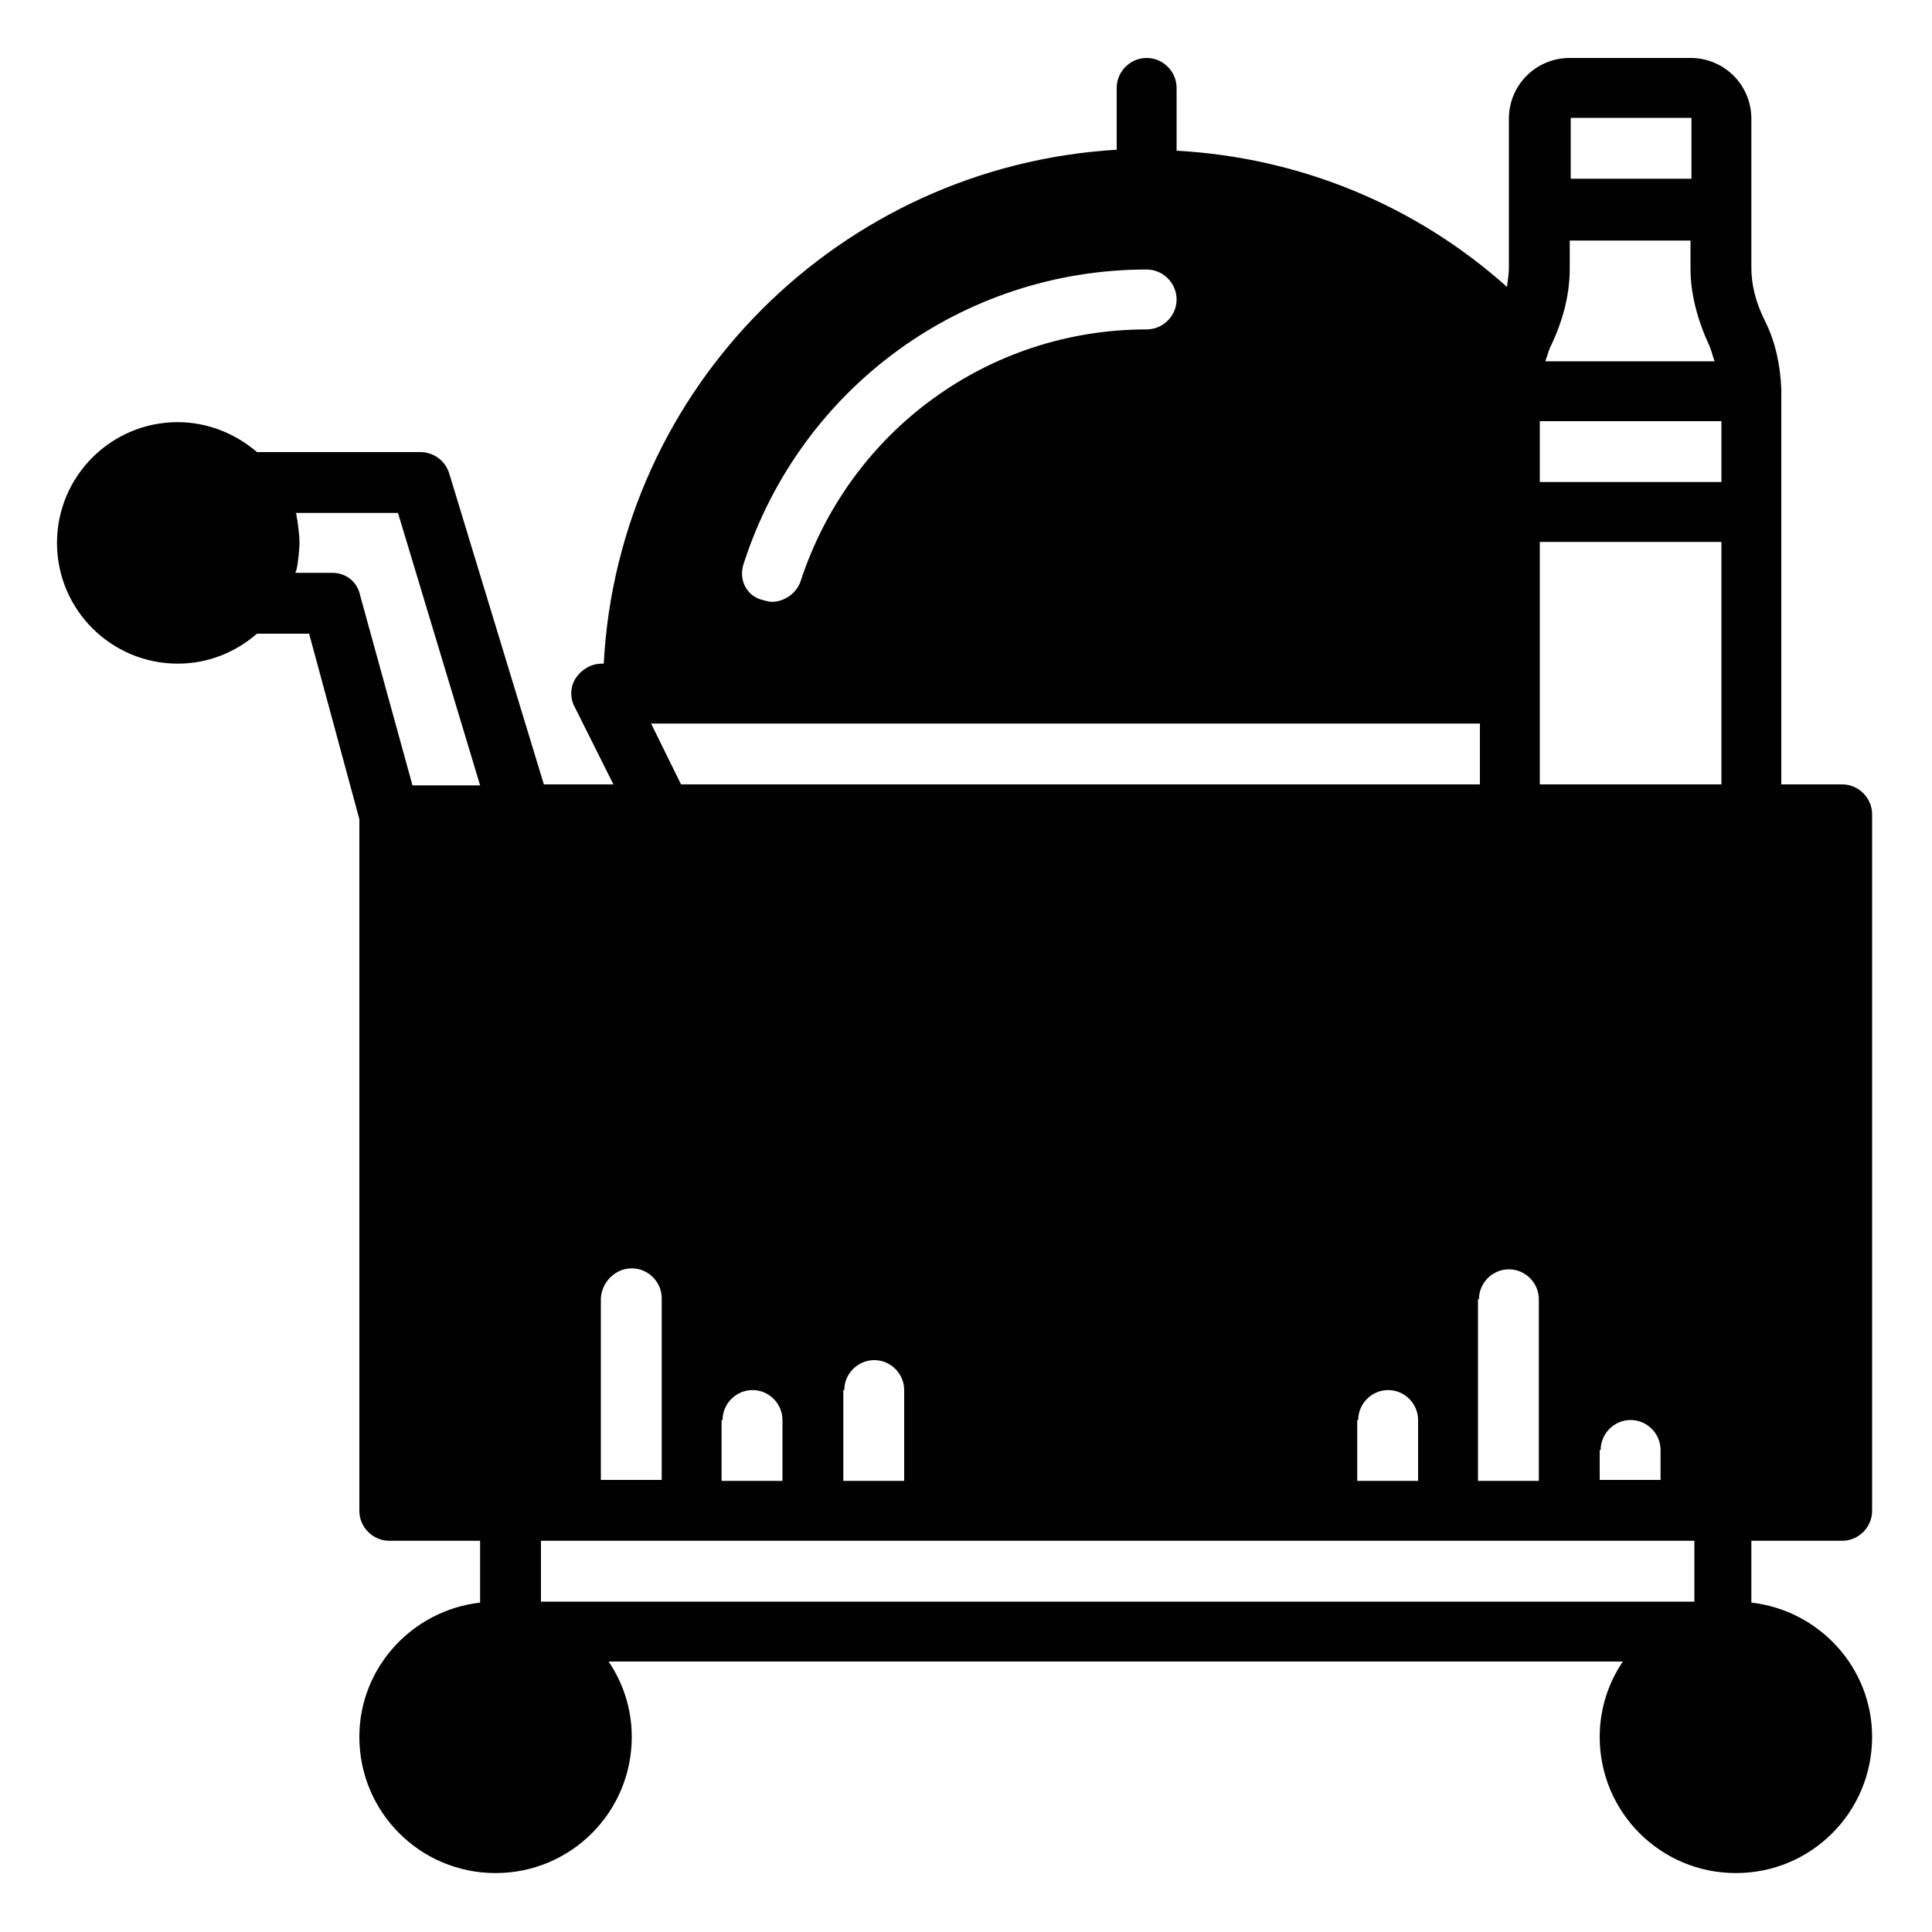 <?xml version="1.0" encoding="utf-8"?>
<!-- Generator: Adobe Illustrator 22.0.1, SVG Export Plug-In . SVG Version: 6.00 Build 0)  -->
<svg version="1.1" id="Layer_1" xmlns="http://www.w3.org/2000/svg" xmlns:xlink="http://www.w3.org/1999/xlink" x="0px" y="0px"
	 viewBox="0 0 200 200" style="enable-background:new 0 0 200 200;" xml:space="preserve">
<style type="text/css">
	.st0{fill:#010101;}
	.st1{fill-rule:evenodd;clip-rule:evenodd;}
	.st2{clip-path:url(#SVGID_2_);}
	.st3{clip-path:url(#SVGID_4_);}
	.st4{clip-path:url(#SVGID_6_);}
	.st5{clip-path:url(#SVGID_8_);}
	.st6{clip-path:url(#SVGID_10_);fill:#020202;}
	.st7{clip-path:url(#SVGID_12_);}
	.st8{clip-path:url(#SVGID_14_);}
	.st9{fill:none;}
	.st10{clip-path:url(#SVGID_16_);}
	.st11{clip-path:url(#SVGID_18_);}
	.st12{clip-path:url(#SVGID_20_);}
	.st13{clip-path:url(#SVGID_22_);}
	.st14{clip-path:url(#SVGID_24_);}
	.st15{fill:#1E1818;}
</style>
<g>
	<path class="st0" d="M175.1,165.8H56v-6.3h6.3h6.3h6.3h6.3h6.3h6.3h47h6.3h6.3h6.3h6.3h6.3h3.1V165.8z M34.4,59.3h-3.8
		c0-0.1,0-0.2,0.1-0.3c0-0.2,0.1-0.4,0.1-0.6c0.1-0.7,0.2-1.5,0.2-2.2c0-0.7-0.1-1.5-0.2-2.2c0-0.2-0.1-0.4-0.1-0.6
		c0-0.1,0-0.2-0.1-0.3h10.6l8.5,28.2h-7l-5.4-19.6C37,60.2,35.8,59.3,34.4,59.3L34.4,59.3z M65.4,131.3c1.7,0,3.1,1.4,3.1,3.1v18.8
		h-6.3v-18.8C62.3,132.7,63.7,131.3,65.4,131.3L65.4,131.3z M67.4,74.9h85.8v6.3v0H70.5L67.4,74.9z M77,58.3
		c5.9-18.2,22.7-30.4,41.7-30.4c1.7,0,3.1,1.4,3.1,3.1c0,1.7-1.4,3.1-3.1,3.1c-16.4,0-30.7,10.5-35.8,26c-0.4,1.3-1.7,2.2-3,2.2
		c-0.3,0-0.6-0.1-1-0.2C77.3,61.7,76.4,60,77,58.3L77,58.3z M159.4,81.2v-9.4V56.1h18.8l0,25.1L159.4,81.2z M165.7,150.1
		c0-1.7,1.4-3.1,3.1-3.1c1.7,0,3.1,1.4,3.1,3.1v3.1h-6.3V150.1z M153.1,134.5c0-1.7,1.4-3.1,3.1-3.1c1.7,0,3.1,1.4,3.1,3.1v18.8
		h-6.3V134.5z M140.6,147c0-1.7,1.4-3.1,3.1-3.1c1.7,0,3.1,1.4,3.1,3.1v6.3h-6.3V147z M87.4,143.9c0-1.7,1.4-3.1,3.1-3.1
		s3.1,1.4,3.1,3.1v9.4h-6.3V143.9z M74.8,147c0-1.7,1.4-3.1,3.1-3.1s3.1,1.4,3.1,3.1v6.3h-6.3V147z M160.5,35.9c1.4-2.9,2-5.6,2-8.1
		l0-2.9h12.5v2.9c0,2.6,0.7,5.3,2,8.1c0.2,0.5,0.3,1,0.5,1.5H160c0,0,0,0,0-0.1C160.2,36.8,160.3,36.3,160.5,35.9L160.5,35.9z
		 M175.1,18.5h-12.5l0-6.3l12.5,0V18.5z M178.2,43.6l0,6.3h-18.8v-6.3H178.2z M190.7,159.5c1.7,0,3.1-1.4,3.1-3.1V84.3
		c0-1.7-1.4-3.1-3.1-3.1h-6.3v0V53V40.8v-0.4c0-0.1,0-0.1,0-0.1c-0.1-2.5-0.6-4.9-1.7-7.1v0c-1-2-1.4-3.8-1.4-5.5v-6v-9.4v0
		c0-3.5-2.8-6.3-6.3-6.3h-12.5c-3.5,0-6.3,2.8-6.3,6.3v0v9.4v6c0,0.6-0.1,1.3-0.2,2c-9.5-8.5-21.5-13.4-34.2-14.1V9.1
		c0-1.7-1.4-3.1-3.1-3.1c-1.7,0-3.1,1.4-3.1,3.1v6.4C87,17.2,64,40.1,62.5,68.7h-0.2c-1.1,0-2.1,0.6-2.7,1.5c-0.6,0.9-0.6,2.1-0.1,3
		l4,8h-7.2L46.5,49c-0.4-1.3-1.6-2.2-3-2.2H26.6c-2.2-1.9-5.1-3.1-8.2-3.1c-6.9,0-12.5,5.6-12.5,12.5s5.6,12.5,12.5,12.5
		c3.2,0,6-1.2,8.2-3.1H32l5.2,19.2v71.6c0,1.7,1.4,3.1,3.1,3.1h9.4v6.4c-7,0.8-12.5,6.7-12.5,13.9c0,7.8,6.3,14.1,14.1,14.1
		s14.1-6.3,14.1-14.1c0-2.9-0.9-5.6-2.4-7.8h105c-1.5,2.2-2.4,4.9-2.4,7.8c0,7.8,6.3,14.1,14.1,14.1c7.8,0,14.1-6.3,14.1-14.1
		c0-7.2-5.5-13.1-12.5-13.9v-6.4H190.7z"/>
</g>
</svg>
